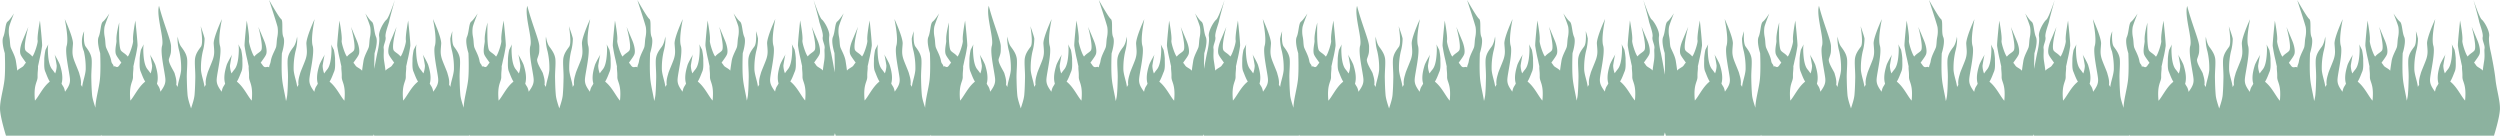 <svg id="Layer_1" data-name="Layer 1" xmlns="http://www.w3.org/2000/svg" viewBox="0 0 2035.42 110.5"><defs><style>.cls-1{fill:#8cb29f;}</style></defs><path class="cls-1" d="M2026.2,1034.53c-.82-7.92-3.64-21.39-3.64-21.39s-2.26-8.87-1.5-13.59c.66-4.16-4.08-12.15-6-13.6s-6.77-16-6.77-16,4.21,15.11,4.52,17.14,3.62,10,3,13,2,6.55,1.5,9.45c-.37,2.09.39,5.43-.32,10.07-.42,2.7-.87,5.49-1.14,7.89-.92-1.27-2.9-2.19-4.41-3.26-1.08-.77-1.48-2.12-2.67-3.16,1.83-2.82,4.21-5.6,4.62-7.56.77-3.63-1.13-8.85-1.84-10.52-2-4.83-4.72-11.21-4.72-11.21s4.48,16.34,2.25,19.32c-1.2,1.61-3.61,2.47-5.51,4.9-1.67-1.81-4.64-11.18-4.33-13,.59-3.55-1.85-16.32-1.85-16.32s-2,18.81-1.75,20.66c.83,5.8,1.75,9.27,2.36,12,0,.16.92,4.38,1,4.54-.2,2.7.4,4.21.31,8.59s3.49,5.89,2.15,19.41c-3.15-3.48-6.28-10.54-11.49-15l-.59-.52c1.6-2.41,2.94-6.42,3.67-8.07,1.3-2.94.72-7.92.82-10.53a48.08,48.08,0,0,0-1-7.24l-2.36-4.64s.75,1.55.31,7.92-1.54,10.43-3.38,12.65c-.74.89-1.58,2-2.44,3.28a18.63,18.63,0,0,1-1.26-6.27c0-.39,1.23-7.72,1.54-8.5l.31-.77s-4,6.76-4.62,9-2.46,7.92-1.54,13.23a11.54,11.54,0,0,0,.38,1.54c-1,2.43-2,2.33-2.84,6.67-3.13-4.37-4.29-6.74-4-10.53.41-5.31,4.32-21.3,2.67-26.84-1.85-6.18,1.6-21.56,1.54-21.73,0,0-7,15.06-6.67,20.08s.92,7.54-.52,12.17c-.94,3-4.2,10.24-4.61,12-.36,1.5-1.82,5.15-1.31,9.17l-1.09,1.79c0-.53-.1-1-.17-1.46-.61-3.71-2.46-8.64-2.67-12.69a60.47,60.47,0,0,1,1.47-14.8,40,40,0,0,0,1.48-10.35,40.51,40.51,0,0,0-1.7-6.05s.94,9.6-1.28,12.58-4,5.49-4.68,9,.2,11.11.1,16.23-.21,9.27-.62,14a29.32,29.32,0,0,1-.92,4.77c-.89-5.6-2.53-11.85-3.11-17.42-.82-7.92-.21-21.25-.21-21.25s3-9.27,1.23-13.23-1.54-11-3.48-12.45-5.24-6.67-5.24-6.67,3.7,9.18,4,11.2a23.33,23.33,0,0,1-.2,7.92c-.62,3-.41,4.93-.92,7.83-.37,2.09-3.7,7.14-4.42,11.78-.41,2.7-.87,5.49-1.13,7.89-.92-1.27-2.9-2.19-4.41-3.26-1.08-.77-1.48-2.12-2.67-3.16,1.83-2.82,4.21-5.6,4.62-7.56.77-3.63-1.13-8.85-1.84-10.52-2.06-4.83-4.72-11.21-4.72-11.21s4.47,16.34,2.25,19.32c-1.2,1.61-3.61,2.47-5.51,4.9-1.67-1.81-4.64-11.18-4.34-13,.6-3.55-1.84-16.32-1.84-16.32s-2,18.81-1.75,20.66c.82,5.8,1.75,9.27,2.36,12,0,.16.92,4.38,1,4.54-.21,2.7.39,4.21.31,8.59s3.49,5.89,2.15,19.41c-3.15-3.48-6.28-10.54-11.49-15l-.59-.52c1.6-2.41,2.94-6.42,3.67-8.07,1.3-2.94.72-7.92.82-10.53a48.08,48.08,0,0,0-1-7.24l-2.36-4.64s.74,1.55.31,7.92-1.54,10.43-3.38,12.65c-.74.89-1.58,2-2.44,3.28a18.63,18.63,0,0,1-1.26-6.27c0-.39,1.23-7.72,1.54-8.5l.31-.77s-4,6.76-4.62,9-2.46,7.92-1.54,13.23a11.54,11.54,0,0,0,.38,1.54c-1,2.43-2,2.33-2.84,6.67-3.13-4.37-4.29-6.74-4-10.53.41-5.31,4.32-21.3,2.67-26.84-1.85-6.18,1.6-21.56,1.54-21.73,0,0-7,15.06-6.67,20.08s.92,7.54-.52,12.17c-.94,3-4.2,10.24-4.61,12-.36,1.5-1.82,5.15-1.31,9.17l-1.09,1.79c0-.53-.1-1-.17-1.46-.61-3.71-2.46-8.64-2.67-12.69a60.47,60.47,0,0,1,1.47-14.8,39.52,39.52,0,0,0,1.47-10.35l-.17-1.79s-.58,5.34-2.8,8.32-4,5.49-4.69,9,.21,11.11.11,16.23-.21,9.27-.62,14a29.21,29.21,0,0,1-1,5c-.88-5.66-2.56-12-3.14-17.65-.83-7.92-.21-21.25-.21-21.25s3-9.27,1.23-13.23.09-13.24-1.86-14.69-9.79-15.36-9.79-15.36,6.62,20.11,6.93,22.13a23.33,23.33,0,0,1-.2,7.92c-.62,3-.41,4.93-.93,7.83-.37,2.09-3.69,7.14-4.41,11.78-.42,2.7-1.13,2.9-1.39,5.29-.92-1.27-2.64.41-4.15-.66-1.09-.77-1.48-2.12-2.67-3.16,1.82-2.82,4.21-5.6,4.62-7.56.77-3.63-1.14-8.85-1.85-10.52-2-4.83-4.72-11.21-4.72-11.21s4.48,16.34,2.26,19.32c-1.2,1.61-3.62,2.47-5.51,4.9-1.68-1.81-4.65-11.18-4.34-13,.6-3.55-1.85-16.32-1.85-16.32s-2,18.81-1.74,20.66a119.6,119.6,0,0,0,2.36,12c0,.16.92,4.38,1,4.54-.21,2.7.39,4.21.3,8.59s3.49,5.89,2.16,19.41c-3.15-3.48-6.28-10.54-11.49-15-.21-.17-.4-.35-.6-.52,1.61-2.41,2.94-6.42,3.68-8.07,1.3-2.94.71-7.92.82-10.53a49.44,49.44,0,0,0-1-7.24l-2.36-4.64s.74,1.55.31,7.92-1.54,10.43-3.39,12.65c-.73.89-1.57,2-2.44,3.28a18.76,18.76,0,0,1-1.25-6.27c0-.39,1.23-7.72,1.54-8.5l.31-.77s-4,6.76-4.62,9-2.46,7.92-1.54,13.23a11.54,11.54,0,0,0,.38,1.54c-1,2.43-2,2.33-2.84,6.67-3.14-4.37-4.3-6.74-4-10.53.41-5.31,4.32-21.3,2.66-26.84-1.84-6.18,1.61-21.56,1.54-21.73,0,0-7,15.06-6.67,20.08s.93,7.54-.51,12.17c-.94,3-4.21,10.24-4.62,12-.35,1.5-1.81,5.15-1.3,9.17l-1.09,1.79c0-.53-.1-1-.17-1.46-.62-3.71-2.46-8.64-2.67-12.69a60.47,60.47,0,0,1,1.47-14.8,40.4,40.4,0,0,0,1.47-10.35c-.17-1.79-3.2-10.19-3.2-10.19s2.44,13.74.22,16.72-4,5.49-4.68,9,.21,11.11.1,16.23-.2,9.27-.61,14c-.3,3.38-1.79,7.69-2.85,11-1-3.29-2.55-7.6-2.84-11-.41-4.73-.52-8.88-.62-14s.82-12.75.1-16.23-2.46-6-4.68-9-2.8-8.32-2.8-8.32l-.17,1.79a39.52,39.52,0,0,0,1.47,10.35,60.47,60.47,0,0,1,1.47,14.8c-.21,4.05-2.06,9-2.67,12.69-.07.44-.13.93-.17,1.46l-1.09-1.79c.51-4-1-7.67-1.31-9.17-.41-1.74-5.68-9-4.61-12,1.66-4.68,1.66-4.68,1.66-10,0-4.86-6-18.32-9.79-33.09-2.45,8.07,4.33,26.39,2.48,32.57-1.65,5.54,2.26,21.53,2.67,26.84.29,3.79-.87,6.16-4,10.53-.82-4.34-1.79-4.24-2.84-6.67a11.54,11.54,0,0,0,.38-1.54c.92-5.31-.93-11-1.54-13.23s-4.62-9-4.62-9l.31.77c.31.78,1.54,8.11,1.54,8.5a18.63,18.63,0,0,1-1.26,6.27c-.86-1.25-1.7-2.39-2.44-3.28-1.84-2.22-3-6.27-3.38-12.65s.31-7.92.31-7.92l-2.36,4.64a48.08,48.08,0,0,0-1,7.24c.1,2.61-.48,7.59.82,10.53.73,1.65,2.07,5.66,3.67,8.07l-.59.52c-5.21,4.43-8.34,11.49-11.49,15-1.34-13.52,2.24-15.12,2.15-19.41s.52-5.89.31-8.59c.11-.16,1-4.38,1-4.54.61-2.71,1.54-6.18,2.36-12,.26-1.85-1.75-20.66-1.75-20.66s-2.44,12.77-1.84,16.32c.3,1.83-2.67,11.2-4.34,13-1.9-2.43-4.31-3.29-5.51-4.9-2.22-3-1.41-22.84-1.41-22.84s-2.71,9.5-2.26,14.77c.15,1.76-1.41,6.85-.64,10.48.41,2,2.79,4.74,4.62,7.56-1.19,1-1.59,2.39-2.67,3.16-1.51,1.07-2.64-1.2-3.57.07-.26-2.39-1.56-2-2-4.7-.72-4.64-4-9.69-4.42-11.78-.51-2.9-.3-4.83-.92-7.83a23.33,23.33,0,0,1-.2-7.92c.3-2,4-11.2,4-11.2s-3.29,5.22-5.24,6.67-1.74,8.49-3.48,12.45,1.23,13.23,1.23,13.23.61,13.33-.21,21.25c-.79,7.6-3.55,16.45-3.68,23.21-1-3.22-2.43-7.32-2.71-10.56-.41-4.73-.52-8.88-.62-14s.82-12.75.1-16.23-2.46-6-4.68-9-1.28-12.58-1.28-12.58a20.34,20.34,0,0,0-.23,16.4,60,60,0,0,1,1.48,14.8c-.21,4.05-2.06,9-2.67,12.69-.07.44-.13.93-.17,1.46l-1.09-1.79c.51-4-1-7.67-1.31-9.17-.41-1.74-3.67-8.94-4.62-12-1.43-4.63-.82-7.14-.51-12.17s-6.67-20.08-6.67-20.08c-.07.17,3.39,15.55,1.54,21.73-1.65,5.54,2.26,21.53,2.67,26.84.29,3.79-.87,6.16-4,10.53-.82-4.34-1.79-4.24-2.84-6.67a13.31,13.31,0,0,0,.38-1.54c.92-5.31-.93-11-1.54-13.23s-4.62-9-4.62-9l.31.77c.31.78,1.54,8.11,1.54,8.5a18.63,18.63,0,0,1-1.26,6.27c-.86-1.25-1.7-2.39-2.44-3.28-1.84-2.22-3-6.27-3.38-12.65s.3-7.92.3-7.92l-2.35,4.64a48.08,48.08,0,0,0-1,7.24c.1,2.61-.48,7.59.82,10.53.73,1.65,2.07,5.66,3.67,8.07l-.59.52c-5.21,4.43-8.34,11.49-11.49,15-1.34-13.52,2.24-15.12,2.15-19.41s.51-5.89.31-8.59c.11-.16,1-4.38,1-4.54.61-2.71,1.53-6.18,2.35-12,.27-1.85-1.74-20.66-1.74-20.66s-2.44,12.77-1.85,16.32c.31,1.83-2.66,11.2-4.33,13-1.9-2.43-4.31-3.29-5.52-4.9-2.22-3,2.26-19.32,2.26-19.32s-2.67,6.38-4.72,11.21c-.71,1.67-2.61,6.89-1.84,10.52.41,2,2.79,4.74,4.62,7.56-1.19,1-1.59,2.39-2.68,3.16-1.5,1.07-3.48,2-4.4,3.26-.27-2.4-.72-5.19-1.14-7.89-.71-4.64,0-8-.32-10.07-.52-2.9,2.12-6.46,1.5-9.45s2.71-11,3-13,4.52-17.14,4.52-17.14-4.83,14.51-6.77,16-6.69,9.44-6,13.6c.76,4.72-1.5,13.59-1.5,13.59s-1.32,6.32-2.42,12.85c-.08-6.47.21-12.71.21-12.71s3-9.27,1.23-13.23-1.54-11-3.49-12.45-5.23-6.67-5.23-6.67,3.69,9.18,4,11.2a23.11,23.11,0,0,1-.21,7.92c-.61,3-.41,4.93-.92,7.83-.37,2.09-3.69,7.14-4.41,11.78-.42,2.7-.87,5.49-1.14,7.89-.92-1.27-2.9-2.19-4.4-3.26-1.09-.77-1.48-2.12-2.67-3.16,1.82-2.82,4.2-5.6,4.62-7.56.77-3.63-1.14-8.85-1.85-10.52-2-4.83-4.72-11.21-4.72-11.21s4.48,16.34,2.26,19.32c-1.2,1.61-3.62,2.47-5.51,4.9-1.68-1.81-4.65-11.18-4.34-13,.59-3.55-1.85-16.32-1.85-16.32s-2,18.81-1.74,20.66a119.6,119.6,0,0,0,2.36,12c0,.16.91,4.38,1,4.54-.2,2.7.4,4.21.31,8.59s3.49,5.89,2.16,19.41c-3.15-3.48-6.28-10.54-11.5-15l-.59-.52c1.6-2.41,2.94-6.42,3.67-8.07,1.31-2.94.72-7.92.82-10.53a48.41,48.41,0,0,0-1-7.24l-2.36-4.64s.74,1.55.31,7.92-1.54,10.43-3.39,12.65c-.74.89-1.57,2-2.44,3.28a18.76,18.76,0,0,1-1.25-6.27c0-.39,1.23-7.72,1.54-8.5l.3-.77s-4,6.76-4.61,9-2.47,7.92-1.54,13.23a13.28,13.28,0,0,0,.37,1.54c-1,2.43-2,2.33-2.84,6.67-3.13-4.37-4.29-6.74-4-10.53.41-5.31,4.33-21.3,2.67-26.84-1.85-6.18,1.61-21.56,1.54-21.73,0,0-7,15.06-6.67,20.08s.92,7.54-.51,12.17c-.94,3-4.21,10.24-4.62,12-.35,1.5-1.82,5.15-1.3,9.17l-1.1,1.79c0-.53-.09-1-.16-1.46-.62-3.71-2.47-8.64-2.67-12.69a60,60,0,0,1,1.47-14.8,40.4,40.4,0,0,0,1.47-10.35l-.17-1.79s-.59,5.34-2.81,8.32-4,5.49-4.68,9,.2,11.11.1,16.23-.2,9.27-.62,14a28.28,28.28,0,0,1-1,5c-.88-5.66-2.55-12-3.14-17.65-.82-7.92-.21-21.25-.21-21.25s3-9.27,1.23-13.23.09-13.24-1.86-14.69S1565,970,1565,970s6.63,20.11,6.94,22.13a23.37,23.37,0,0,1-.21,7.92c-.62,3-.41,4.93-.92,7.83-.37,2.09-3.7,7.14-4.41,11.78-.42,2.7-1.13,2.9-1.4,5.29-.92-1.27-2.64.41-4.15-.66-1.08-.77-1.48-2.12-2.67-3.16,1.83-2.82,4.21-5.6,4.62-7.56.77-3.63-1.13-8.85-1.84-10.52-2-4.83-4.72-11.21-4.72-11.21s4.48,16.34,2.26,19.32c-1.21,1.61-3.62,2.47-5.52,4.9-1.67-1.81-4.64-11.18-4.33-13,.59-3.55-1.85-16.32-1.85-16.32s-2,18.81-1.75,20.66c.83,5.8,1.75,9.27,2.36,12,0,.16.92,4.38,1,4.54-.2,2.7.4,4.21.31,8.59s3.49,5.89,2.15,19.41c-3.15-3.48-6.28-10.54-11.49-15l-.59-.52c1.6-2.41,2.94-6.42,3.67-8.07,1.3-2.94.72-7.92.82-10.53a48.08,48.08,0,0,0-1-7.24l-2.36-4.64s.75,1.55.31,7.92-1.54,10.43-3.38,12.65c-.74.89-1.58,2-2.44,3.28a18.63,18.63,0,0,1-1.26-6.27c0-.39,1.23-7.72,1.54-8.5l.31-.77s-4,6.76-4.62,9-2.46,7.92-1.54,13.23a11.54,11.54,0,0,0,.38,1.54c-1,2.43-2,2.33-2.84,6.67-3.13-4.37-4.29-6.74-4-10.53.41-5.31,4.32-21.3,2.67-26.84-1.85-6.18,1.6-21.56,1.54-21.73,0,0-7,15.06-6.67,20.08s.92,7.54-.51,12.17c-1,3-4.21,10.24-4.62,12-.36,1.5-1.82,5.15-1.31,9.17l-1.09,1.79c0-.53-.1-1-.17-1.46-.61-3.71-2.46-8.64-2.67-12.69a60,60,0,0,1,1.48-14.8,40.4,40.4,0,0,0,1.47-10.35c-.18-1.79-3.2-10.19-3.2-10.19s2.44,13.74.22,16.72-4,5.49-4.68,9,.2,11.11.1,16.23-.21,9.27-.62,14c-.29,3.38-1.79,7.69-2.84,11-1.06-3.29-2.55-7.6-2.85-11-.41-4.73-.51-8.88-.61-14s.82-12.75.1-16.23-2.46-6-4.68-9-2.81-8.32-2.81-8.32l-.17,1.79a40.4,40.4,0,0,0,1.47,10.35,60,60,0,0,1,1.47,14.8c-.2,4.05-2,9-2.67,12.69-.07.44-.12.93-.16,1.46l-1.1-1.79c.51-4-1-7.67-1.3-9.17-.41-1.74-5.69-9-4.62-12,1.66-4.68,1.66-4.68,1.66-10,0-4.86-6-18.32-9.79-33.09-2.45,8.07,4.33,26.39,2.49,32.57-1.66,5.54,2.25,21.53,2.66,26.84.3,3.79-.86,6.16-4,10.53-.82-4.34-1.79-4.24-2.83-6.67a13.28,13.28,0,0,0,.37-1.54c.92-5.31-.92-11-1.54-13.23s-4.62-9-4.62-9l.31.77c.31.78,1.54,8.11,1.54,8.5a18.76,18.76,0,0,1-1.25,6.27c-.87-1.25-1.71-2.39-2.44-3.28-1.85-2.22-2.95-6.27-3.39-12.65s.31-7.92.31-7.92l-2.36,4.64a49.44,49.44,0,0,0-1,7.24c.11,2.61-.48,7.59.83,10.53.73,1.65,2.06,5.66,3.67,8.07-.19.17-.39.35-.6.52-5.21,4.43-8.34,11.49-11.49,15-1.33-13.52,2.24-15.12,2.16-19.41s.51-5.89.3-8.59c.11-.16,1-4.38,1-4.54a119.6,119.6,0,0,0,2.36-12c.26-1.85-1.74-20.66-1.74-20.66s-2.45,12.77-1.85,16.32c.31,1.83-2.66,11.2-4.34,13-1.89-2.43-4.31-3.29-5.51-4.9-2.22-3-1.41-22.84-1.41-22.84s-2.7,9.5-2.25,14.77c.15,1.76-1.42,6.85-.65,10.48.41,2,2.8,4.74,4.62,7.56-1.19,1-1.58,2.39-2.67,3.16-1.51,1.07-2.64-1.2-3.56.07-.27-2.39-1.56-2-2-4.7-.72-4.64-4-9.69-4.41-11.78-.52-2.9-.31-4.83-.93-7.83a23.33,23.33,0,0,1-.2-7.92c.31-2,4-11.2,4-11.2s-3.28,5.22-5.23,6.67-1.74,8.49-3.49,12.45,1.23,13.23,1.23,13.23.62,13.33-.2,21.25c-.79,7.6-3.56,16.45-3.69,23.21-1-3.22-2.43-7.32-2.71-10.56-.41-4.73-.51-8.88-.61-14s.82-12.75.1-16.23-2.46-6-4.68-9-1.29-12.58-1.29-12.58a39.6,39.6,0,0,0-1.69,6.05,40.4,40.4,0,0,0,1.47,10.35,60.47,60.47,0,0,1,1.47,14.8c-.21,4.05-2.05,9-2.67,12.69-.07.44-.12.93-.17,1.46l-1.09-1.79c.51-4-1-7.67-1.3-9.17-.41-1.74-3.68-8.94-4.62-12-1.44-4.63-.82-7.14-.51-12.17s-6.67-20.08-6.67-20.08c-.07.17,3.38,15.55,1.54,21.73-1.66,5.54,2.25,21.53,2.66,26.84.3,3.79-.86,6.16-4,10.53-.82-4.34-1.79-4.24-2.84-6.67a11.54,11.54,0,0,0,.38-1.54c.92-5.31-.92-11-1.54-13.23s-4.62-9-4.62-9l.31.77c.31.78,1.54,8.11,1.54,8.5a18.63,18.63,0,0,1-1.26,6.27c-.86-1.25-1.7-2.39-2.43-3.28-1.85-2.22-3-6.27-3.39-12.65s.31-7.92.31-7.92l-2.36,4.64a49.44,49.44,0,0,0-1,7.24c.11,2.61-.48,7.59.82,10.53.74,1.65,2.07,5.66,3.68,8.07-.2.17-.39.35-.6.52-5.21,4.43-8.34,11.49-11.49,15-1.33-13.52,2.24-15.12,2.16-19.41s.51-5.89.3-8.59c.11-.16,1-4.38,1-4.54.61-2.71,1.54-6.18,2.36-12,.26-1.85-1.75-20.66-1.75-20.66s-2.44,12.77-1.84,16.32c.31,1.83-2.66,11.2-4.34,13-1.89-2.43-4.31-3.29-5.51-4.9-2.22-3,2.26-19.32,2.26-19.32s-2.67,6.38-4.72,11.21c-.71,1.67-2.62,6.89-1.85,10.52.41,2,2.8,4.74,4.62,7.56-1.19,1-1.58,2.39-2.67,3.16-1.51,1.07-3.49,2-4.41,3.26-.26-2.4-.71-5.19-1.13-7.89-.72-4.64-4-9.69-4.41-11.78-.52-2.9-.31-4.83-.93-7.83a23.33,23.33,0,0,1-.2-7.92c.31-2,4-11.2,4-11.2s-3.28,5.22-5.23,6.67-1.74,8.49-3.49,12.45,1.23,13.23,1.23,13.23.46,9.88.06,17.68c-1.11-7.83-3.19-17.82-3.19-17.82s-2.26-8.87-1.51-13.59c.66-4.16-4.07-12.15-6-13.6s-6.78-16-6.78-16,4.21,15.11,4.52,17.14,3.63,10,3,13,2,6.55,1.51,9.45c-.37,2.09.39,5.43-.33,10.07-.42,2.7-.87,5.49-1.14,7.89-.92-1.27-2.89-2.19-4.4-3.26-1.09-.77-1.48-2.12-2.67-3.16,1.82-2.82,4.21-5.6,4.62-7.56.77-3.63-1.14-8.85-1.85-10.52-2.05-4.83-4.72-11.21-4.72-11.21s4.48,16.34,2.26,19.32c-1.2,1.61-3.62,2.47-5.51,4.9-1.68-1.81-4.65-11.18-4.34-13,.6-3.55-1.85-16.32-1.85-16.32s-2,18.81-1.74,20.66a119.6,119.6,0,0,0,2.36,12c0,.16.92,4.38,1,4.54-.21,2.7.39,4.21.3,8.59s3.49,5.89,2.16,19.41c-3.15-3.48-6.28-10.54-11.49-15-.21-.17-.41-.35-.6-.52,1.61-2.41,2.94-6.42,3.67-8.07,1.31-2.94.72-7.92.83-10.53a49.44,49.44,0,0,0-1-7.24l-2.36-4.64s.74,1.55.31,7.92-1.54,10.43-3.39,12.65c-.73.89-1.57,2-2.44,3.28a18.76,18.76,0,0,1-1.25-6.27c0-.39,1.23-7.72,1.54-8.5l.3-.77s-4,6.76-4.61,9-2.46,7.92-1.54,13.23a13.28,13.28,0,0,0,.37,1.54c-1,2.43-2,2.33-2.83,6.67-3.14-4.37-4.3-6.74-4-10.53.41-5.31,4.32-21.3,2.66-26.84-1.84-6.18,1.61-21.56,1.54-21.73,0,0-7,15.06-6.67,20.08s.93,7.54-.51,12.17c-.94,3-4.21,10.24-4.62,12-.35,1.5-1.81,5.15-1.3,9.17l-1.1,1.79c0-.53-.09-1-.16-1.46-.62-3.71-2.47-8.64-2.67-12.69a60,60,0,0,1,1.47-14.8,40.4,40.4,0,0,0,1.47-10.35,39.6,39.6,0,0,0-1.69-6.05s.93,9.6-1.29,12.58-4,5.49-4.68,9,.21,11.11.1,16.23-.2,9.27-.61,14a28.36,28.36,0,0,1-.93,4.77c-.89-5.6-2.53-11.85-3.11-17.42-.82-7.92-.2-21.25-.2-21.25s3-9.27,1.23-13.23-1.54-11-3.49-12.45-5.23-6.67-5.23-6.67,3.69,9.18,4,11.2a23.11,23.11,0,0,1-.21,7.92c-.61,3-.41,4.93-.92,7.83-.37,2.09-3.69,7.14-4.41,11.78-.42,2.7-.87,5.49-1.14,7.89-.92-1.27-2.89-2.19-4.4-3.26-1.09-.77-1.48-2.12-2.67-3.16,1.82-2.82,4.2-5.6,4.62-7.56.77-3.63-1.14-8.85-1.85-10.52-2-4.83-4.72-11.21-4.72-11.21s4.48,16.34,2.26,19.32c-1.2,1.61-3.62,2.47-5.51,4.9-1.68-1.81-4.65-11.18-4.34-13,.59-3.55-1.85-16.32-1.85-16.32s-2,18.81-1.74,20.66a119.6,119.6,0,0,0,2.36,12c0,.16.91,4.38,1,4.54-.2,2.7.4,4.21.31,8.59s3.49,5.89,2.16,19.41c-3.15-3.48-6.28-10.54-11.49-15-.21-.17-.41-.35-.6-.52,1.6-2.41,2.94-6.42,3.67-8.07,1.31-2.94.72-7.92.82-10.53a48.41,48.41,0,0,0-1-7.24l-2.36-4.64s.74,1.55.31,7.92-1.54,10.43-3.39,12.65c-.74.89-1.57,2-2.44,3.28a18.76,18.76,0,0,1-1.25-6.27c0-.39,1.23-7.72,1.54-8.5l.3-.77s-4,6.76-4.61,9-2.47,7.92-1.54,13.23a13.28,13.28,0,0,0,.37,1.54c-1,2.43-2,2.33-2.83,6.67-3.14-4.37-4.3-6.74-4-10.53.41-5.31,4.33-21.3,2.67-26.84-1.85-6.18,1.61-21.56,1.54-21.73,0,0-7,15.06-6.67,20.08s.93,7.54-.51,12.17c-.94,3-4.21,10.24-4.62,12-.35,1.5-1.82,5.15-1.3,9.17l-1.1,1.79c0-.53-.09-1-.16-1.46-.62-3.71-2.47-8.64-2.67-12.69a60,60,0,0,1,1.47-14.8,40.4,40.4,0,0,0,1.47-10.35l-.17-1.79s-.59,5.34-2.81,8.32-4,5.49-4.68,9,.21,11.11.1,16.23-.2,9.27-.61,14a29.28,29.28,0,0,1-1,5c-.87-5.66-2.55-12-3.14-17.65-.82-7.92-.21-21.25-.21-21.25s3-9.27,1.24-13.23.08-13.24-1.87-14.69-9.79-15.36-9.79-15.36,6.63,20.11,6.94,22.13a23.37,23.37,0,0,1-.21,7.92c-.61,3-.41,4.93-.92,7.83-.37,2.09-3.7,7.14-4.41,11.78-.42,2.7-1.13,2.9-1.4,5.29-.92-1.27-2.64.41-4.14-.66-1.09-.77-1.49-2.12-2.68-3.16,1.83-2.82,4.21-5.6,4.63-7.56.76-3.63-1.14-8.85-1.85-10.52-2-4.83-4.72-11.21-4.72-11.21s4.48,16.34,2.26,19.32c-1.2,1.61-3.62,2.47-5.51,4.9-1.68-1.81-4.65-11.18-4.34-13,.59-3.55-1.85-16.32-1.85-16.32s-2,18.81-1.74,20.66a119.6,119.6,0,0,0,2.36,12c0,.16.91,4.38,1,4.54-.2,2.7.4,4.21.31,8.59s3.49,5.89,2.15,19.41c-3.15-3.48-6.28-10.54-11.49-15l-.59-.52c1.6-2.41,2.94-6.42,3.67-8.07,1.3-2.94.72-7.92.82-10.53a48.41,48.41,0,0,0-1-7.24l-2.36-4.64s.74,1.55.3,7.92-1.54,10.43-3.38,12.65c-.74.89-1.58,2-2.44,3.28a18.63,18.63,0,0,1-1.26-6.27c0-.39,1.24-7.72,1.54-8.5l.31-.77s-4,6.76-4.62,9-2.46,7.92-1.54,13.23a13.31,13.31,0,0,0,.38,1.54c-1,2.43-2,2.33-2.84,6.67-3.13-4.37-4.29-6.74-4-10.53.41-5.31,4.32-21.3,2.67-26.84-1.85-6.18,1.61-21.56,1.54-21.73,0,0-7,15.06-6.67,20.08s.92,7.54-.51,12.17c-1,3-4.21,10.24-4.62,12-.36,1.5-1.82,5.15-1.31,9.17l-1.09,1.79c0-.53-.1-1-.17-1.46-.61-3.71-2.46-8.64-2.66-12.69a59.51,59.51,0,0,1,1.47-14.8,40.4,40.4,0,0,0,1.47-10.35c-.17-1.79-3.2-10.19-3.2-10.19s2.44,13.74.22,16.72-4,5.49-4.68,9,.2,11.11.1,16.23-.21,9.27-.62,14c-.29,3.38-1.79,7.69-2.84,11-1.06-3.29-2.55-7.6-2.85-11-.41-4.73-.51-8.88-.61-14s.82-12.75.1-16.23-2.46-6-4.68-9-2.81-8.32-2.81-8.32l-.17,1.79a40.4,40.4,0,0,0,1.47,10.35,60,60,0,0,1,1.47,14.8c-.2,4.05-2,9-2.67,12.69-.07.44-.12.93-.16,1.46l-1.1-1.79c.52-4-.95-7.67-1.3-9.17-.41-1.74-5.69-9-4.62-12,1.66-4.68,1.66-4.68,1.66-10,0-4.86-6-18.32-9.79-33.09-2.44,8.07,4.33,26.39,2.49,32.57-1.66,5.54,2.26,21.53,2.67,26.84.29,3.79-.87,6.16-4,10.53-.82-4.34-1.79-4.24-2.83-6.67a13.28,13.28,0,0,0,.37-1.54c.93-5.31-.92-11-1.54-13.23s-4.61-9-4.61-9l.3.77c.31.78,1.54,8.11,1.54,8.5a18.76,18.76,0,0,1-1.25,6.27c-.87-1.25-1.7-2.39-2.44-3.28-1.85-2.22-3-6.27-3.39-12.65s.31-7.92.31-7.92l-2.36,4.64a48.41,48.41,0,0,0-1,7.24c.1,2.61-.49,7.59.82,10.53.73,1.65,2.07,5.66,3.67,8.07-.19.17-.39.35-.6.52-5.21,4.43-8.34,11.49-11.49,15-1.33-13.52,2.24-15.12,2.16-19.41s.51-5.89.31-8.59c.1-.16,1-4.38,1-4.54a119.6,119.6,0,0,0,2.36-12c.26-1.85-1.74-20.66-1.74-20.66s-2.45,12.77-1.85,16.32c.31,1.83-2.66,11.2-4.34,13-1.89-2.43-4.31-3.29-5.51-4.9-2.22-3-1.4-22.84-1.4-22.84s-2.71,9.5-2.26,14.77c.15,1.76-1.42,6.85-.65,10.48.41,2,2.8,4.74,4.62,7.56-1.19,1-1.58,2.39-2.67,3.16-1.51,1.07-2.64-1.2-3.56.07-.27-2.39-1.56-2-2-4.7-.72-4.64-4-9.69-4.41-11.78-.51-2.9-.31-4.83-.92-7.83a23.11,23.11,0,0,1-.21-7.92c.31-2,4-11.2,4-11.2s-3.28,5.22-5.23,6.67-1.74,8.49-3.49,12.45,1.23,13.23,1.23,13.23.62,13.33-.2,21.25c-.79,7.6-3.56,16.45-3.69,23.21-1-3.22-2.43-7.32-2.71-10.56-.41-4.73-.51-8.88-.61-14s.82-12.75.1-16.23-2.46-6-4.68-9-1.29-12.58-1.29-12.58a39.6,39.6,0,0,0-1.69,6.05,40.4,40.4,0,0,0,1.47,10.35,60,60,0,0,1,1.47,14.8c-.2,4.05-2,9-2.67,12.69-.07.44-.12.93-.17,1.46l-1.09-1.79c.51-4-1-7.67-1.3-9.17-.41-1.74-3.68-8.94-4.62-12-1.44-4.63-.82-7.14-.51-12.17s-6.67-20.08-6.67-20.08c-.07.17,3.38,15.55,1.54,21.73-1.66,5.54,2.25,21.53,2.66,26.84.3,3.79-.86,6.16-4,10.53-.82-4.34-1.79-4.24-2.83-6.67a13.28,13.28,0,0,0,.37-1.54c.92-5.31-.92-11-1.54-13.23s-4.62-9-4.62-9l.31.77c.31.78,1.54,8.11,1.54,8.5a18.76,18.76,0,0,1-1.25,6.27c-.87-1.25-1.71-2.39-2.44-3.28-1.85-2.22-2.95-6.27-3.39-12.65s.31-7.92.31-7.92l-2.36,4.64a49.44,49.44,0,0,0-1,7.24c.11,2.61-.48,7.59.82,10.53.74,1.65,2.07,5.66,3.68,8.07-.2.17-.39.35-.6.52-5.21,4.43-8.34,11.49-11.49,15-1.33-13.52,2.24-15.12,2.16-19.41s.51-5.89.3-8.59c.11-.16,1-4.38,1-4.54a119.6,119.6,0,0,0,2.36-12c.26-1.85-1.74-20.66-1.74-20.66s-2.45,12.77-1.85,16.32c.31,1.83-2.66,11.2-4.34,13-1.89-2.43-4.31-3.29-5.51-4.9-2.22-3,2.26-19.32,2.26-19.32s-2.67,6.38-4.72,11.21c-.71,1.67-2.62,6.89-1.85,10.52.41,2,2.8,4.74,4.62,7.56-1.19,1-1.58,2.39-2.67,3.16-1.51,1.07-3.48,2-4.41,3.26-.26-2.4-.71-5.19-1.13-7.89-.72-4.64,0-8-.33-10.07-.51-2.9,2.12-6.46,1.51-9.45s2.7-11,3-13S991.46,970,991.46,970s-4.83,14.51-6.78,16-6.68,9.44-6,13.6c.75,4.72-1.51,13.59-1.51,13.59s-1.32,6.32-2.42,12.85c-.08-6.47.21-12.71.21-12.71s3-9.27,1.23-13.23-1.54-11-3.49-12.45-5.23-6.67-5.23-6.67,3.7,9.18,4,11.2a23.33,23.33,0,0,1-.2,7.92c-.62,3-.41,4.93-.93,7.83-.37,2.09-3.69,7.14-4.41,11.78-.41,2.7-.87,5.49-1.13,7.89-.92-1.27-2.9-2.19-4.41-3.26-1.08-.77-1.48-2.12-2.67-3.16,1.82-2.82,4.21-5.6,4.62-7.56.77-3.63-1.14-8.85-1.84-10.52-2.06-4.83-4.72-11.21-4.72-11.21s4.47,16.34,2.25,19.32c-1.2,1.61-3.62,2.47-5.51,4.9-1.67-1.81-4.64-11.18-4.34-13,.6-3.55-1.84-16.32-1.84-16.32s-2,18.81-1.75,20.66c.82,5.8,1.75,9.27,2.36,12,0,.16.92,4.38,1,4.54-.21,2.7.39,4.21.31,8.59s3.48,5.89,2.15,19.41c-3.15-3.48-6.28-10.54-11.49-15l-.59-.52c1.6-2.41,2.93-6.42,3.67-8.07,1.3-2.94.72-7.92.82-10.53a48.08,48.08,0,0,0-1-7.24l-2.36-4.64s.74,1.55.31,7.92-1.54,10.43-3.39,12.65c-.73.89-1.57,2-2.43,3.28a18.63,18.63,0,0,1-1.26-6.27c0-.39,1.23-7.72,1.54-8.5l.31-.77s-4,6.76-4.62,9-2.46,7.92-1.54,13.23a11.54,11.54,0,0,0,.38,1.54c-1,2.43-2,2.33-2.84,6.67-3.14-4.37-4.29-6.74-4-10.53.41-5.31,4.32-21.3,2.67-26.84-1.85-6.18,1.6-21.56,1.53-21.73,0,0-7,15.06-6.66,20.08s.92,7.54-.52,12.17c-.94,3-4.2,10.24-4.61,12-.36,1.5-1.82,5.15-1.31,9.17l-1.09,1.79c0-.53-.1-1-.17-1.46-.62-3.71-2.46-8.64-2.67-12.69a60.47,60.47,0,0,1,1.47-14.8,40.4,40.4,0,0,0,1.47-10.35l-.17-1.79s-.58,5.34-2.8,8.32-4,5.49-4.69,9,.21,11.11.11,16.23-.21,9.27-.62,14a29.21,29.21,0,0,1-1,5c-.88-5.66-2.56-12-3.15-17.65-.82-7.92-.2-21.25-.2-21.25s3-9.27,1.23-13.23.08-13.24-1.87-14.69S889.08,970,889.08,970s6.62,20.11,6.93,22.13a23.33,23.33,0,0,1-.2,7.92c-.62,3-.42,4.93-.93,7.83-.37,2.09-3.69,7.14-4.41,11.78-.42,2.7-1.13,2.9-1.39,5.29-.92-1.27-2.64.41-4.15-.66-1.09-.77-1.48-2.12-2.67-3.16,1.82-2.82,4.21-5.6,4.62-7.56.77-3.63-1.14-8.85-1.85-10.52-2-4.83-4.72-11.21-4.72-11.21s4.48,16.34,2.26,19.32c-1.2,1.61-3.62,2.47-5.51,4.9-1.68-1.81-4.65-11.18-4.34-13,.6-3.55-1.85-16.32-1.85-16.32s-2,18.81-1.74,20.66a119.6,119.6,0,0,0,2.36,12c0,.16.92,4.38,1,4.54-.21,2.7.39,4.21.3,8.59s3.49,5.89,2.16,19.41c-3.15-3.48-6.28-10.54-11.49-15-.21-.17-.41-.35-.6-.52,1.61-2.41,2.94-6.42,3.67-8.07,1.31-2.94.72-7.92.83-10.53a49.44,49.44,0,0,0-1-7.24l-2.36-4.64s.74,1.55.31,7.92-1.54,10.43-3.39,12.65c-.73.89-1.57,2-2.44,3.28a18.76,18.76,0,0,1-1.25-6.27c0-.39,1.23-7.72,1.54-8.5l.3-.77s-4,6.76-4.61,9-2.46,7.92-1.54,13.23a13.28,13.28,0,0,0,.37,1.54c-1,2.43-2,2.33-2.83,6.67-3.14-4.37-4.3-6.74-4-10.53.41-5.31,4.32-21.3,2.66-26.84-1.84-6.18,1.61-21.56,1.54-21.73,0,0-7,15.06-6.67,20.08s.93,7.54-.51,12.17c-.94,3-4.21,10.24-4.62,12-.35,1.5-1.81,5.15-1.3,9.17l-1.1,1.79c0-.53-.09-1-.16-1.46-.62-3.71-2.47-8.64-2.67-12.69a60,60,0,0,1,1.47-14.8,40.4,40.4,0,0,0,1.47-10.35c-.17-1.79-3.2-10.19-3.2-10.19s2.44,13.74.22,16.72-4,5.49-4.68,9,.21,11.11.1,16.23-.2,9.27-.61,14c-.3,3.38-1.79,7.69-2.85,11-1-3.29-2.55-7.6-2.84-11-.41-4.73-.52-8.88-.62-14s.82-12.75.1-16.23-2.46-6-4.68-9-2.8-8.32-2.8-8.32l-.18,1.79a40.4,40.4,0,0,0,1.47,10.35,60,60,0,0,1,1.48,14.8c-.21,4.05-2.06,9-2.67,12.69-.07.44-.13.93-.17,1.46l-1.09-1.79c.51-4-.95-7.67-1.31-9.17-.41-1.74-5.68-9-4.62-12,1.66-4.68,1.66-4.68,1.66-10,0-4.86-6-18.32-9.78-33.09-2.45,8.07,4.33,26.39,2.48,32.57-1.65,5.54,2.26,21.53,2.67,26.84.29,3.79-.87,6.16-4,10.53-.82-4.34-1.79-4.24-2.84-6.67a13.31,13.31,0,0,0,.38-1.54c.92-5.31-.93-11-1.54-13.23s-4.62-9-4.62-9l.31.77c.31.78,1.54,8.11,1.54,8.5a18.63,18.63,0,0,1-1.26,6.27c-.86-1.25-1.7-2.39-2.44-3.28-1.84-2.22-2.95-6.27-3.38-12.65s.31-7.92.31-7.92l-2.36,4.64a48.08,48.08,0,0,0-1,7.24c.1,2.61-.48,7.59.82,10.53.73,1.65,2.07,5.66,3.67,8.07l-.59.52c-5.21,4.43-8.34,11.49-11.49,15-1.34-13.52,2.24-15.12,2.15-19.41s.51-5.89.31-8.59c.11-.16,1-4.38,1-4.54.61-2.71,1.53-6.18,2.36-12,.26-1.85-1.75-20.66-1.75-20.66s-2.44,12.77-1.85,16.32c.31,1.83-2.66,11.2-4.33,13-1.9-2.43-4.31-3.29-5.52-4.9-2.22-3-1.4-22.84-1.4-22.84s-2.71,9.5-2.26,14.77c.15,1.76-1.41,6.85-.64,10.48.41,2,2.79,4.74,4.62,7.56-1.19,1-1.59,2.39-2.68,3.16-1.5,1.07-2.64-1.2-3.56.07-.26-2.39-1.56-2-2-4.7-.71-4.64-4-9.69-4.41-11.78-.51-2.9-.3-4.83-.92-7.83a23.37,23.37,0,0,1-.21-7.92c.31-2,4-11.2,4-11.2s-3.29,5.22-5.24,6.67-1.74,8.49-3.49,12.45,1.24,13.23,1.24,13.23.61,13.33-.21,21.25c-.79,7.6-3.55,16.45-3.68,23.21-1.05-3.22-2.43-7.32-2.71-10.56-.41-4.73-.52-8.88-.62-14s.82-12.75.1-16.23-2.46-6-4.68-9-1.29-12.58-1.29-12.58a39.6,39.6,0,0,0-1.69,6.05,40.4,40.4,0,0,0,1.47,10.35,59.51,59.51,0,0,1,1.47,14.8c-.2,4.05-2,9-2.66,12.69a14.35,14.35,0,0,0-.17,1.46l-1.09-1.79c.51-4-1-7.67-1.31-9.17-.41-1.74-3.68-8.94-4.62-12-1.43-4.63-.82-7.14-.51-12.17s-6.67-20.08-6.67-20.08c-.07.17,3.39,15.55,1.54,21.73-1.66,5.54,2.26,21.53,2.67,26.84.29,3.79-.87,6.16-4,10.53-.82-4.34-1.79-4.24-2.84-6.67a11.51,11.51,0,0,0,.37-1.54c.93-5.31-.92-11-1.53-13.23s-4.62-9-4.62-9l.31.77c.3.78,1.54,8.11,1.54,8.5a18.92,18.92,0,0,1-1.26,6.27c-.86-1.25-1.7-2.39-2.44-3.28-1.84-2.22-3-6.27-3.38-12.65s.3-7.92.3-7.92l-2.36,4.64a48.41,48.41,0,0,0-1,7.24c.1,2.61-.49,7.59.82,10.53.73,1.65,2.07,5.66,3.67,8.07l-.59.52c-5.21,4.43-8.35,11.49-11.49,15-1.34-13.52,2.24-15.12,2.15-19.41s.51-5.89.31-8.59c.11-.16,1-4.38,1-4.54a119.6,119.6,0,0,0,2.36-12c.27-1.85-1.74-20.66-1.74-20.66s-2.44,12.77-1.85,16.32c.31,1.83-2.66,11.2-4.34,13-1.89-2.43-4.31-3.29-5.51-4.9-2.22-3,2.26-19.32,2.26-19.32s-2.67,6.38-4.72,11.21c-.71,1.67-2.61,6.89-1.85,10.52.42,2,2.8,4.74,4.63,7.56-1.19,1-1.59,2.39-2.68,3.16-1.5,1.07-3.48,2-4.4,3.26-.27-2.4-.72-5.19-1.14-7.89-.71-4.64-4-9.69-4.41-11.78-.51-2.9-.31-4.83-.92-7.83a23.37,23.37,0,0,1-.21-7.92c.31-2,4-11.2,4-11.2s-3.28,5.22-5.23,6.67-1.74,8.49-3.49,12.45,1.23,13.23,1.23,13.23.39,8.34.14,15.74c-1.14-7.44-2.9-15.88-2.9-15.88s-2.26-8.87-1.51-13.59c.66-4.16-4.07-12.15-6-13.6s-6.77-16-6.77-16,4.2,15.11,4.51,17.14,3.63,10,3,13,2,6.55,1.51,9.45c-.37,2.09.39,5.43-.33,10.07-.42,2.7-.87,5.49-1.13,7.89-.92-1.27-2.9-2.19-4.41-3.26-1.09-.77-1.48-2.12-2.67-3.16,1.82-2.82,4.21-5.6,4.62-7.56.77-3.63-1.14-8.85-1.85-10.52-2.05-4.83-4.72-11.21-4.72-11.21s4.48,16.34,2.26,19.32c-1.2,1.61-3.62,2.47-5.51,4.9-1.68-1.81-4.65-11.18-4.34-13,.6-3.55-1.84-16.32-1.84-16.32s-2,18.81-1.75,20.66c.82,5.8,1.75,9.27,2.36,12,0,.16.92,4.38,1,4.54-.21,2.7.39,4.21.3,8.59s3.49,5.89,2.16,19.41c-3.15-3.48-6.28-10.54-11.49-15-.21-.17-.4-.35-.6-.52,1.61-2.41,2.94-6.42,3.68-8.07,1.3-2.94.71-7.92.82-10.53a49.44,49.44,0,0,0-1-7.24l-2.36-4.64s.74,1.55.31,7.92-1.54,10.43-3.39,12.65c-.73.89-1.57,2-2.43,3.28a18.63,18.63,0,0,1-1.26-6.27c0-.39,1.23-7.72,1.54-8.5l.31-.77s-4,6.76-4.62,9-2.46,7.92-1.54,13.23a11.54,11.54,0,0,0,.38,1.54c-1,2.43-2,2.33-2.84,6.67-3.14-4.37-4.3-6.74-4-10.53.41-5.31,4.32-21.3,2.66-26.84-1.84-6.18,1.61-21.56,1.54-21.73,0,0-7,15.06-6.67,20.08s.93,7.54-.51,12.17c-.94,3-4.21,10.24-4.62,12-.35,1.5-1.81,5.15-1.3,9.17l-1.09,1.79c0-.53-.1-1-.17-1.46-.62-3.71-2.46-8.64-2.67-12.69a60.47,60.47,0,0,1,1.47-14.8,40.4,40.4,0,0,0,1.47-10.35,39.6,39.6,0,0,0-1.69-6.05s.93,9.6-1.29,12.58-4,5.49-4.68,9,.21,11.11.1,16.23-.2,9.27-.61,14a28.36,28.36,0,0,1-.93,4.77c-.89-5.6-2.53-11.85-3.11-17.42-.82-7.92-.2-21.25-.2-21.25s3-9.27,1.23-13.23-1.54-11-3.49-12.45-5.23-6.67-5.23-6.67,3.69,9.18,4,11.2a23.33,23.33,0,0,1-.2,7.92c-.62,3-.41,4.93-.93,7.83-.37,2.09-3.69,7.14-4.41,11.78-.42,2.7-.87,5.49-1.13,7.89-.93-1.27-2.9-2.19-4.41-3.26-1.09-.77-1.48-2.12-2.67-3.16,1.82-2.82,4.21-5.6,4.62-7.56.77-3.63-1.14-8.85-1.85-10.52-2-4.83-4.72-11.21-4.72-11.21s4.48,16.34,2.26,19.32c-1.2,1.61-3.62,2.47-5.51,4.9-1.68-1.81-4.65-11.18-4.34-13,.6-3.55-1.85-16.32-1.85-16.32s-2,18.81-1.74,20.66a119.6,119.6,0,0,0,2.36,12c0,.16.92,4.38,1,4.54-.21,2.7.39,4.21.3,8.59s3.49,5.89,2.16,19.41c-3.15-3.48-6.28-10.54-11.49-15-.21-.17-.41-.35-.6-.52,1.61-2.41,2.94-6.42,3.67-8.07,1.31-2.94.72-7.92.83-10.53a49.44,49.44,0,0,0-1-7.24l-2.36-4.64s.74,1.55.31,7.92-1.54,10.43-3.39,12.65c-.73.89-1.57,2-2.44,3.28a18.76,18.76,0,0,1-1.25-6.27c0-.39,1.23-7.72,1.54-8.5l.31-.77s-4,6.76-4.62,9-2.46,7.92-1.54,13.23A13.28,13.28,0,0,0,553,1038c-1,2.43-2,2.33-2.83,6.67-3.14-4.37-4.3-6.74-4-10.53.41-5.31,4.32-21.3,2.66-26.84-1.84-6.18,1.61-21.56,1.54-21.73,0,0-7,15.06-6.67,20.08s.93,7.54-.51,12.17c-.94,3-4.21,10.24-4.62,12-.35,1.5-1.81,5.15-1.3,9.17l-1.1,1.79c0-.53-.09-1-.16-1.46-.62-3.71-2.47-8.64-2.67-12.69a60,60,0,0,1,1.47-14.8,40.4,40.4,0,0,0,1.47-10.35l-.17-1.79s-.59,5.34-2.81,8.32-4,5.49-4.68,9,.21,11.11.1,16.23-.2,9.27-.61,14a29.28,29.28,0,0,1-1,5c-.87-5.66-2.55-12-3.14-17.65-.82-7.92-.2-21.25-.2-21.25s3-9.27,1.23-13.23.08-13.24-1.87-14.69S513.37,970,513.37,970s6.62,20.11,6.93,22.13a23.11,23.11,0,0,1-.21,7.92c-.61,3-.41,4.93-.92,7.83-.37,2.09-3.69,7.14-4.41,11.78-.42,2.7-1.13,2.9-1.39,5.29-.93-1.27-2.65.41-4.15-.66-1.09-.77-1.48-2.12-2.68-3.16,1.83-2.82,4.21-5.6,4.63-7.56.77-3.63-1.14-8.85-1.85-10.52-2.05-4.83-4.72-11.21-4.72-11.21s4.48,16.34,2.26,19.32c-1.2,1.61-3.62,2.47-5.51,4.9-1.68-1.81-4.65-11.18-4.34-13,.59-3.55-1.85-16.32-1.85-16.32s-2,18.81-1.74,20.66a119.6,119.6,0,0,0,2.36,12c0,.16.91,4.38,1,4.54-.2,2.7.4,4.21.31,8.59s3.49,5.89,2.16,19.41c-3.15-3.48-6.28-10.54-11.5-15l-.59-.52c1.6-2.41,2.94-6.42,3.67-8.07,1.31-2.94.72-7.92.82-10.53a48.41,48.41,0,0,0-1-7.24l-2.36-4.64s.74,1.55.3,7.92-1.53,10.43-3.38,12.65c-.74.89-1.58,2-2.44,3.28a18.76,18.76,0,0,1-1.25-6.27c0-.39,1.23-7.72,1.53-8.5l.31-.77s-4,6.76-4.61,9-2.47,7.92-1.54,13.23a13.28,13.28,0,0,0,.37,1.54c-1,2.43-2,2.33-2.84,6.67-3.13-4.37-4.29-6.74-4-10.53.41-5.31,4.33-21.3,2.67-26.84-1.85-6.18,1.61-21.56,1.54-21.73,0,0-7,15.06-6.67,20.08s.92,7.54-.51,12.17c-.94,3-4.21,10.24-4.62,12-.35,1.5-1.82,5.15-1.31,9.17l-1.09,1.79a14.35,14.35,0,0,0-.17-1.46c-.61-3.71-2.46-8.64-2.66-12.69a60,60,0,0,1,1.47-14.8,40.4,40.4,0,0,0,1.47-10.35c-.17-1.79-3.2-10.19-3.2-10.19s2.44,13.74.22,16.72-4,5.49-4.68,9,.2,11.11.1,16.23-.21,9.27-.62,14c-.29,3.38-1.78,7.69-2.84,11-1.06-3.29-2.55-7.6-2.84-11-.42-4.73-.52-8.88-.62-14s.82-12.75.1-16.23-2.46-6-4.68-9-2.81-8.32-2.81-8.32l-.17,1.79a40.4,40.4,0,0,0,1.47,10.35,60,60,0,0,1,1.47,14.8c-.2,4.05-2.05,9-2.66,12.69a14.35,14.35,0,0,0-.17,1.46l-1.1-1.79c.52-4-.95-7.67-1.3-9.17-.41-1.74-5.68-9-4.62-12,1.66-4.68,1.66-4.68,1.66-10,0-4.86-6-18.32-9.78-33.09-2.45,8.07,4.33,26.39,2.48,32.57-1.66,5.54,2.26,21.53,2.67,26.84.29,3.79-.87,6.16-4,10.53-.83-4.34-1.8-4.24-2.84-6.67a13.28,13.28,0,0,0,.37-1.54c.93-5.31-.92-11-1.54-13.23s-4.61-9-4.61-9l.3.77c.31.78,1.54,8.11,1.54,8.5a18.76,18.76,0,0,1-1.25,6.27c-.87-1.25-1.7-2.39-2.44-3.28-1.85-2.22-3-6.27-3.39-12.65s.31-7.92.31-7.92l-2.36,4.64a48.41,48.41,0,0,0-1,7.24c.1,2.61-.49,7.59.82,10.53.73,1.65,2.07,5.66,3.67,8.07l-.59.52c-5.22,4.43-8.35,11.49-11.5,15-1.33-13.52,2.24-15.12,2.16-19.41s.51-5.89.31-8.59c.11-.16,1-4.38,1-4.54a119.6,119.6,0,0,0,2.36-12c.27-1.85-1.74-20.66-1.74-20.66s-2.44,12.77-1.85,16.32c.31,1.83-2.66,11.2-4.34,13-1.89-2.43-4.31-3.29-5.51-4.9-2.22-3-1.4-22.84-1.4-22.84s-2.71,9.5-2.26,14.77c.15,1.76-1.42,6.85-.65,10.48.42,2,2.8,4.74,4.62,7.56-1.19,1-1.58,2.39-2.67,3.16-1.5,1.07-2.64-1.2-3.56.07-.26-2.39-1.56-2-2-4.7-.72-4.64-4-9.69-4.41-11.78-.51-2.9-.31-4.83-.92-7.83a23.11,23.11,0,0,1-.21-7.92c.31-2,4-11.2,4-11.2s-3.28,5.22-5.23,6.67-1.74,8.49-3.49,12.45,1.23,13.23,1.23,13.23.62,13.33-.2,21.25c-.79,7.6-3.56,16.45-3.69,23.21-1-3.22-2.43-7.32-2.71-10.56-.41-4.73-.51-8.88-.61-14s.82-12.75.1-16.23-2.46-6-4.68-9-1.29-12.58-1.29-12.58a39.6,39.6,0,0,0-1.69,6.05,40.4,40.4,0,0,0,1.47,10.35,60,60,0,0,1,1.47,14.8c-.2,4.05-2.05,9-2.67,12.69-.07.44-.12.93-.16,1.46l-1.1-1.79c.52-4-.95-7.67-1.3-9.17-.41-1.74-3.68-8.94-4.62-12-1.44-4.63-.82-7.14-.51-12.17S347,985.57,347,985.57c-.07.17,3.38,15.55,1.54,21.73-1.66,5.54,2.26,21.53,2.67,26.84.29,3.79-.87,6.16-4,10.53-.82-4.34-1.79-4.24-2.83-6.67a13.28,13.28,0,0,0,.37-1.54c.93-5.31-.92-11-1.54-13.23s-4.61-9-4.61-9l.3.77c.31.78,1.54,8.11,1.54,8.5a18.76,18.76,0,0,1-1.25,6.27c-.87-1.25-1.7-2.39-2.44-3.28-1.85-2.22-2.95-6.27-3.39-12.65s.31-7.92.31-7.92l-2.36,4.64a48.41,48.41,0,0,0-1,7.24c.1,2.61-.49,7.59.82,10.53.73,1.65,2.07,5.66,3.67,8.07-.19.17-.39.35-.6.52-5.21,4.43-8.34,11.49-11.49,15-1.33-13.52,2.24-15.12,2.16-19.41s.51-5.89.31-8.59c.1-.16,1-4.38,1-4.54a119.6,119.6,0,0,0,2.36-12c.26-1.85-1.74-20.66-1.74-20.66s-2.45,12.77-1.85,16.32c.31,1.83-2.66,11.2-4.34,13-1.89-2.43-4.31-3.29-5.51-4.9-2.22-3,2.26-19.32,2.26-19.32s-2.67,6.38-4.72,11.21c-.71,1.67-2.62,6.89-1.85,10.52.41,2,2.8,4.74,4.62,7.56-1.19,1-1.58,2.39-2.67,3.16-1.51,1.07-3.48,2-4.4,3.26-.27-2.4-.72-5.19-1.14-7.89-.72-4.64,0-8-.33-10.07-.51-2.9,2.12-6.46,1.51-9.45s2.7-11,3-13S315.93,970,315.93,970s-4.83,14.51-6.78,16-6.68,9.44-6,13.6c.75,4.72-1.51,13.59-1.51,13.59s-1.32,6.32-2.41,12.85c-.08-6.47.2-12.71.2-12.71s3-9.27,1.23-13.23-1.53-11-3.48-12.45-5.24-6.67-5.24-6.67,3.7,9.18,4,11.2a23.08,23.08,0,0,1-.2,7.92c-.62,3-.41,4.93-.92,7.83-.37,2.09-3.7,7.14-4.42,11.78-.41,2.7-.87,5.49-1.13,7.89-.92-1.27-2.9-2.19-4.41-3.26-1.08-.77-1.48-2.12-2.67-3.16,1.83-2.82,4.21-5.6,4.62-7.56.77-3.63-1.13-8.85-1.84-10.52-2.06-4.83-4.72-11.21-4.72-11.21s4.47,16.34,2.25,19.32c-1.2,1.61-3.61,2.47-5.51,4.9-1.67-1.81-4.64-11.18-4.34-13,.6-3.55-1.84-16.32-1.84-16.32s-2,18.81-1.75,20.66c.82,5.8,1.75,9.27,2.36,12,0,.16.92,4.38,1,4.54-.21,2.7.4,4.21.31,8.59s3.49,5.89,2.15,19.41c-3.15-3.48-6.28-10.54-11.49-15l-.59-.52c1.6-2.41,2.94-6.42,3.67-8.07,1.3-2.94.72-7.92.82-10.53a48.08,48.08,0,0,0-1-7.24l-2.36-4.64s.75,1.55.31,7.92-1.54,10.43-3.38,12.65c-.74.89-1.58,2-2.44,3.28a18.63,18.63,0,0,1-1.26-6.27c0-.39,1.23-7.72,1.54-8.5l.31-.77s-4,6.76-4.62,9-2.46,7.92-1.54,13.23a11.54,11.54,0,0,0,.38,1.54c-1.05,2.43-2,2.33-2.84,6.67-3.13-4.37-4.29-6.74-4-10.53.41-5.31,4.32-21.3,2.67-26.84-1.85-6.18,1.6-21.56,1.54-21.73,0,0-7,15.06-6.67,20.08s.92,7.54-.52,12.17c-.94,3-4.2,10.24-4.61,12-.36,1.5-1.82,5.15-1.31,9.17l-1.09,1.79c0-.53-.1-1-.17-1.46-.61-3.71-2.46-8.64-2.67-12.69a60.47,60.47,0,0,1,1.47-14.8,39.52,39.52,0,0,0,1.47-10.35l-.17-1.79s-.58,5.34-2.8,8.32-4,5.49-4.68,9,.2,11.11.1,16.23-.21,9.27-.62,14a29.21,29.21,0,0,1-1,5c-.88-5.66-2.56-12-3.14-17.65-.83-7.92-.21-21.25-.21-21.25s3-9.27,1.23-13.23.09-13.24-1.86-14.69S213.55,970,213.55,970s6.62,20.11,6.93,22.13a23.33,23.33,0,0,1-.2,7.92c-.62,3-.41,4.93-.93,7.83-.37,2.09-3.69,7.14-4.41,11.78-.42,2.7-1.13,2.9-1.39,5.29-.92-1.27-2.64.41-4.15-.66-1.09-.77-1.48-2.12-2.67-3.16,1.82-2.82,4.21-5.6,4.62-7.56.77-3.63-1.14-8.85-1.85-10.52-2.05-4.83-4.72-11.21-4.72-11.21s4.48,16.34,2.26,19.32c-1.2,1.61-3.62,2.47-5.51,4.9-1.68-1.81-4.65-11.18-4.34-13,.6-3.55-1.84-16.32-1.84-16.32s-2,18.81-1.75,20.66c.82,5.8,1.75,9.27,2.36,12,0,.16.92,4.38,1,4.54-.21,2.7.39,4.21.3,8.59s3.49,5.89,2.16,19.41c-3.15-3.48-6.28-10.54-11.49-15-.21-.17-.4-.35-.6-.52,1.61-2.41,2.94-6.42,3.68-8.07,1.3-2.94.71-7.92.82-10.53a49.44,49.44,0,0,0-1-7.24l-2.36-4.64s.74,1.55.31,7.92-1.54,10.43-3.39,12.65c-.73.89-1.57,2-2.43,3.28a18.63,18.63,0,0,1-1.26-6.27c0-.39,1.23-7.72,1.54-8.5l.31-.77s-4,6.76-4.62,9-2.46,7.92-1.54,13.23a11.54,11.54,0,0,0,.38,1.54c-1.05,2.43-2,2.33-2.84,6.67-3.14-4.37-4.3-6.74-4-10.53.41-5.31,4.32-21.3,2.66-26.84-1.84-6.18,1.61-21.56,1.54-21.73,0,0-7,15.06-6.67,20.08s.93,7.54-.51,12.17c-.94,3-4.21,10.24-4.62,12-.35,1.5-1.81,5.15-1.3,9.17l-1.09,1.79c-.05-.53-.1-1-.17-1.46-.62-3.71-2.46-8.64-2.67-12.69a60.47,60.47,0,0,1,1.47-14.8,40.4,40.4,0,0,0,1.47-10.35c-.17-1.79-3.2-10.19-3.2-10.19s2.44,13.74.22,16.72-4,5.49-4.68,9,.21,11.11.1,16.23-.2,9.27-.61,14c-.3,3.38-1.79,7.69-2.85,11-1.05-3.29-2.55-7.6-2.84-11-.41-4.73-.51-8.88-.62-14s.82-12.75.11-16.23-2.47-6-4.69-9-2.8-8.32-2.8-8.32l-.17,1.79a39.52,39.52,0,0,0,1.47,10.35,60.47,60.47,0,0,1,1.47,14.8c-.21,4.05-2.06,9-2.67,12.69-.07.44-.13.93-.17,1.46L138,1039c.51-4-1-7.67-1.31-9.17-.41-1.74-5.68-9-4.61-12,1.66-4.68,1.66-4.68,1.66-10,0-4.86-6-18.32-9.79-33.09-2.45,8.07,4.33,26.39,2.48,32.57-1.65,5.54,2.26,21.53,2.67,26.84.29,3.79-.87,6.16-4,10.53-.82-4.34-1.79-4.24-2.84-6.67a11.54,11.54,0,0,0,.38-1.54c.92-5.31-.93-11-1.54-13.23s-4.62-9-4.62-9l.31.77c.31.78,1.54,8.11,1.54,8.5a18.63,18.63,0,0,1-1.26,6.27c-.86-1.25-1.7-2.39-2.44-3.28-1.84-2.22-3-6.27-3.38-12.65s.31-7.92.31-7.92l-2.36,4.64a48.08,48.08,0,0,0-1,7.24c.1,2.61-.48,7.59.82,10.53.73,1.65,2.07,5.66,3.67,8.07l-.59.52c-5.21,4.43-8.34,11.49-11.49,15-1.34-13.52,2.24-15.12,2.15-19.41s.52-5.89.31-8.59c.11-.16,1-4.38,1-4.54.61-2.71,1.54-6.18,2.36-12,.26-1.85-1.75-20.66-1.75-20.66s-2.44,12.77-1.84,16.32c.3,1.83-2.67,11.2-4.34,13-1.9-2.43-4.31-3.29-5.51-4.9-2.22-3-1.41-22.84-1.41-22.84s-2.71,9.5-2.26,14.77c.15,1.76-1.41,6.85-.64,10.48.41,2,2.79,4.74,4.62,7.56-1.19,1-1.59,2.39-2.67,3.16-1.51,1.07-2.64-1.2-3.57.07-.26-2.39-1.56-2-2-4.7-.72-4.64-4-9.69-4.42-11.78-.51-2.9-.3-4.83-.92-7.83a23.33,23.33,0,0,1-.2-7.92c.3-2,4-11.2,4-11.2s-3.29,5.22-5.24,6.67-1.74,8.49-3.48,12.45,1.23,13.23,1.23,13.23.61,13.33-.21,21.25c-.79,7.6-3.55,16.45-3.68,23.21-1-3.22-2.43-7.32-2.71-10.56-.41-4.73-.52-8.88-.62-14s.82-12.75.1-16.23-2.46-6-4.68-9S63,995.41,63,995.41a20.34,20.34,0,0,0-.23,16.4,60,60,0,0,1,1.48,14.8c-.21,4.05-2.06,9-2.67,12.69-.07.44-.13.93-.17,1.46L60.32,1039c.51-4-1-7.67-1.31-9.17-.41-1.74-3.67-8.94-4.62-12-1.43-4.63-.82-7.14-.51-12.17s-6.67-20.08-6.67-20.08c-.06.17,3.39,15.55,1.54,21.73-1.65,5.54,2.26,21.53,2.67,26.84.29,3.79-.87,6.16-4,10.53-.82-4.34-1.79-4.24-2.84-6.67a13.31,13.31,0,0,0,.38-1.54c.92-5.31-.93-11-1.54-13.23s-4.62-9-4.62-9l.31.77c.31.78,1.54,8.11,1.54,8.5a18.63,18.63,0,0,1-1.26,6.27c-.86-1.25-1.7-2.39-2.44-3.28-1.84-2.22-3-6.27-3.38-12.65s.31-7.92.31-7.92l-2.36,4.64a48.08,48.08,0,0,0-1,7.24c.1,2.61-.48,7.59.82,10.53.73,1.65,2.07,5.66,3.67,8.07l-.59.52c-5.21,4.43-8.34,11.49-11.49,15-1.34-13.52,2.24-15.12,2.15-19.41s.51-5.89.31-8.59c.11-.16,1-4.38,1-4.54.61-2.71,1.53-6.18,2.36-12C29,1005.54,27,986.73,27,986.73s-2.44,12.77-1.85,16.32c.31,1.83-2.66,11.2-4.33,13-1.9-2.43-4.31-3.29-5.52-4.9-2.22-3,2.26-19.32,2.26-19.32s-2.67,6.38-4.72,11.21c-.71,1.67-2.61,6.89-1.84,10.52.41,2,2.79,4.74,4.62,7.56-1.19,1-1.59,2.39-2.67,3.16-1.51,1.07-3.49,2-4.41,3.26-.27-2.4-.72-5.19-1.14-7.89-.71-4.64-4-9.69-4.41-11.78-.51-2.9-.3-4.83-.92-7.83a23.37,23.37,0,0,1-.21-7.92c.31-2,4-11.2,4-11.2S2.58,986.15.63,987.6s-1.74,8.49-3.49,12.45,1.24,13.23,1.24,13.23.61,13.33-.21,21.25-3.8,17.19-3.69,24,4.85,21.92,4.85,21.92H76.56a2.76,2.76,0,0,0,.23-.79l.24.79H298.46s.13-.42.34-1.13l.35,1.13h77.22a2.92,2.92,0,0,0,.24-.79l.24.79H673.61s.25-.78.63-2.06c.38,1.28.62,2.06.62,2.06h77.23a3.26,3.26,0,0,0,.23-.79l.24.79H974s.14-.42.35-1.13l.35,1.13h77.22a2.76,2.76,0,0,0,.23-.79l.25.79h296.76s.33-1,.81-2.68c.48,1.64.81,2.68.81,2.68H1428a2.76,2.76,0,0,0,.23-.79l.25.79h221.42l.35-1.13c.21.71.34,1.13.34,1.13h77.23a2.76,2.76,0,0,0,.23-.79l.24.79H2025s4.75-15.07,4.85-21.92S2027,1042.45,2026.2,1034.53Z" transform="translate(5.53 -970)"/></svg>